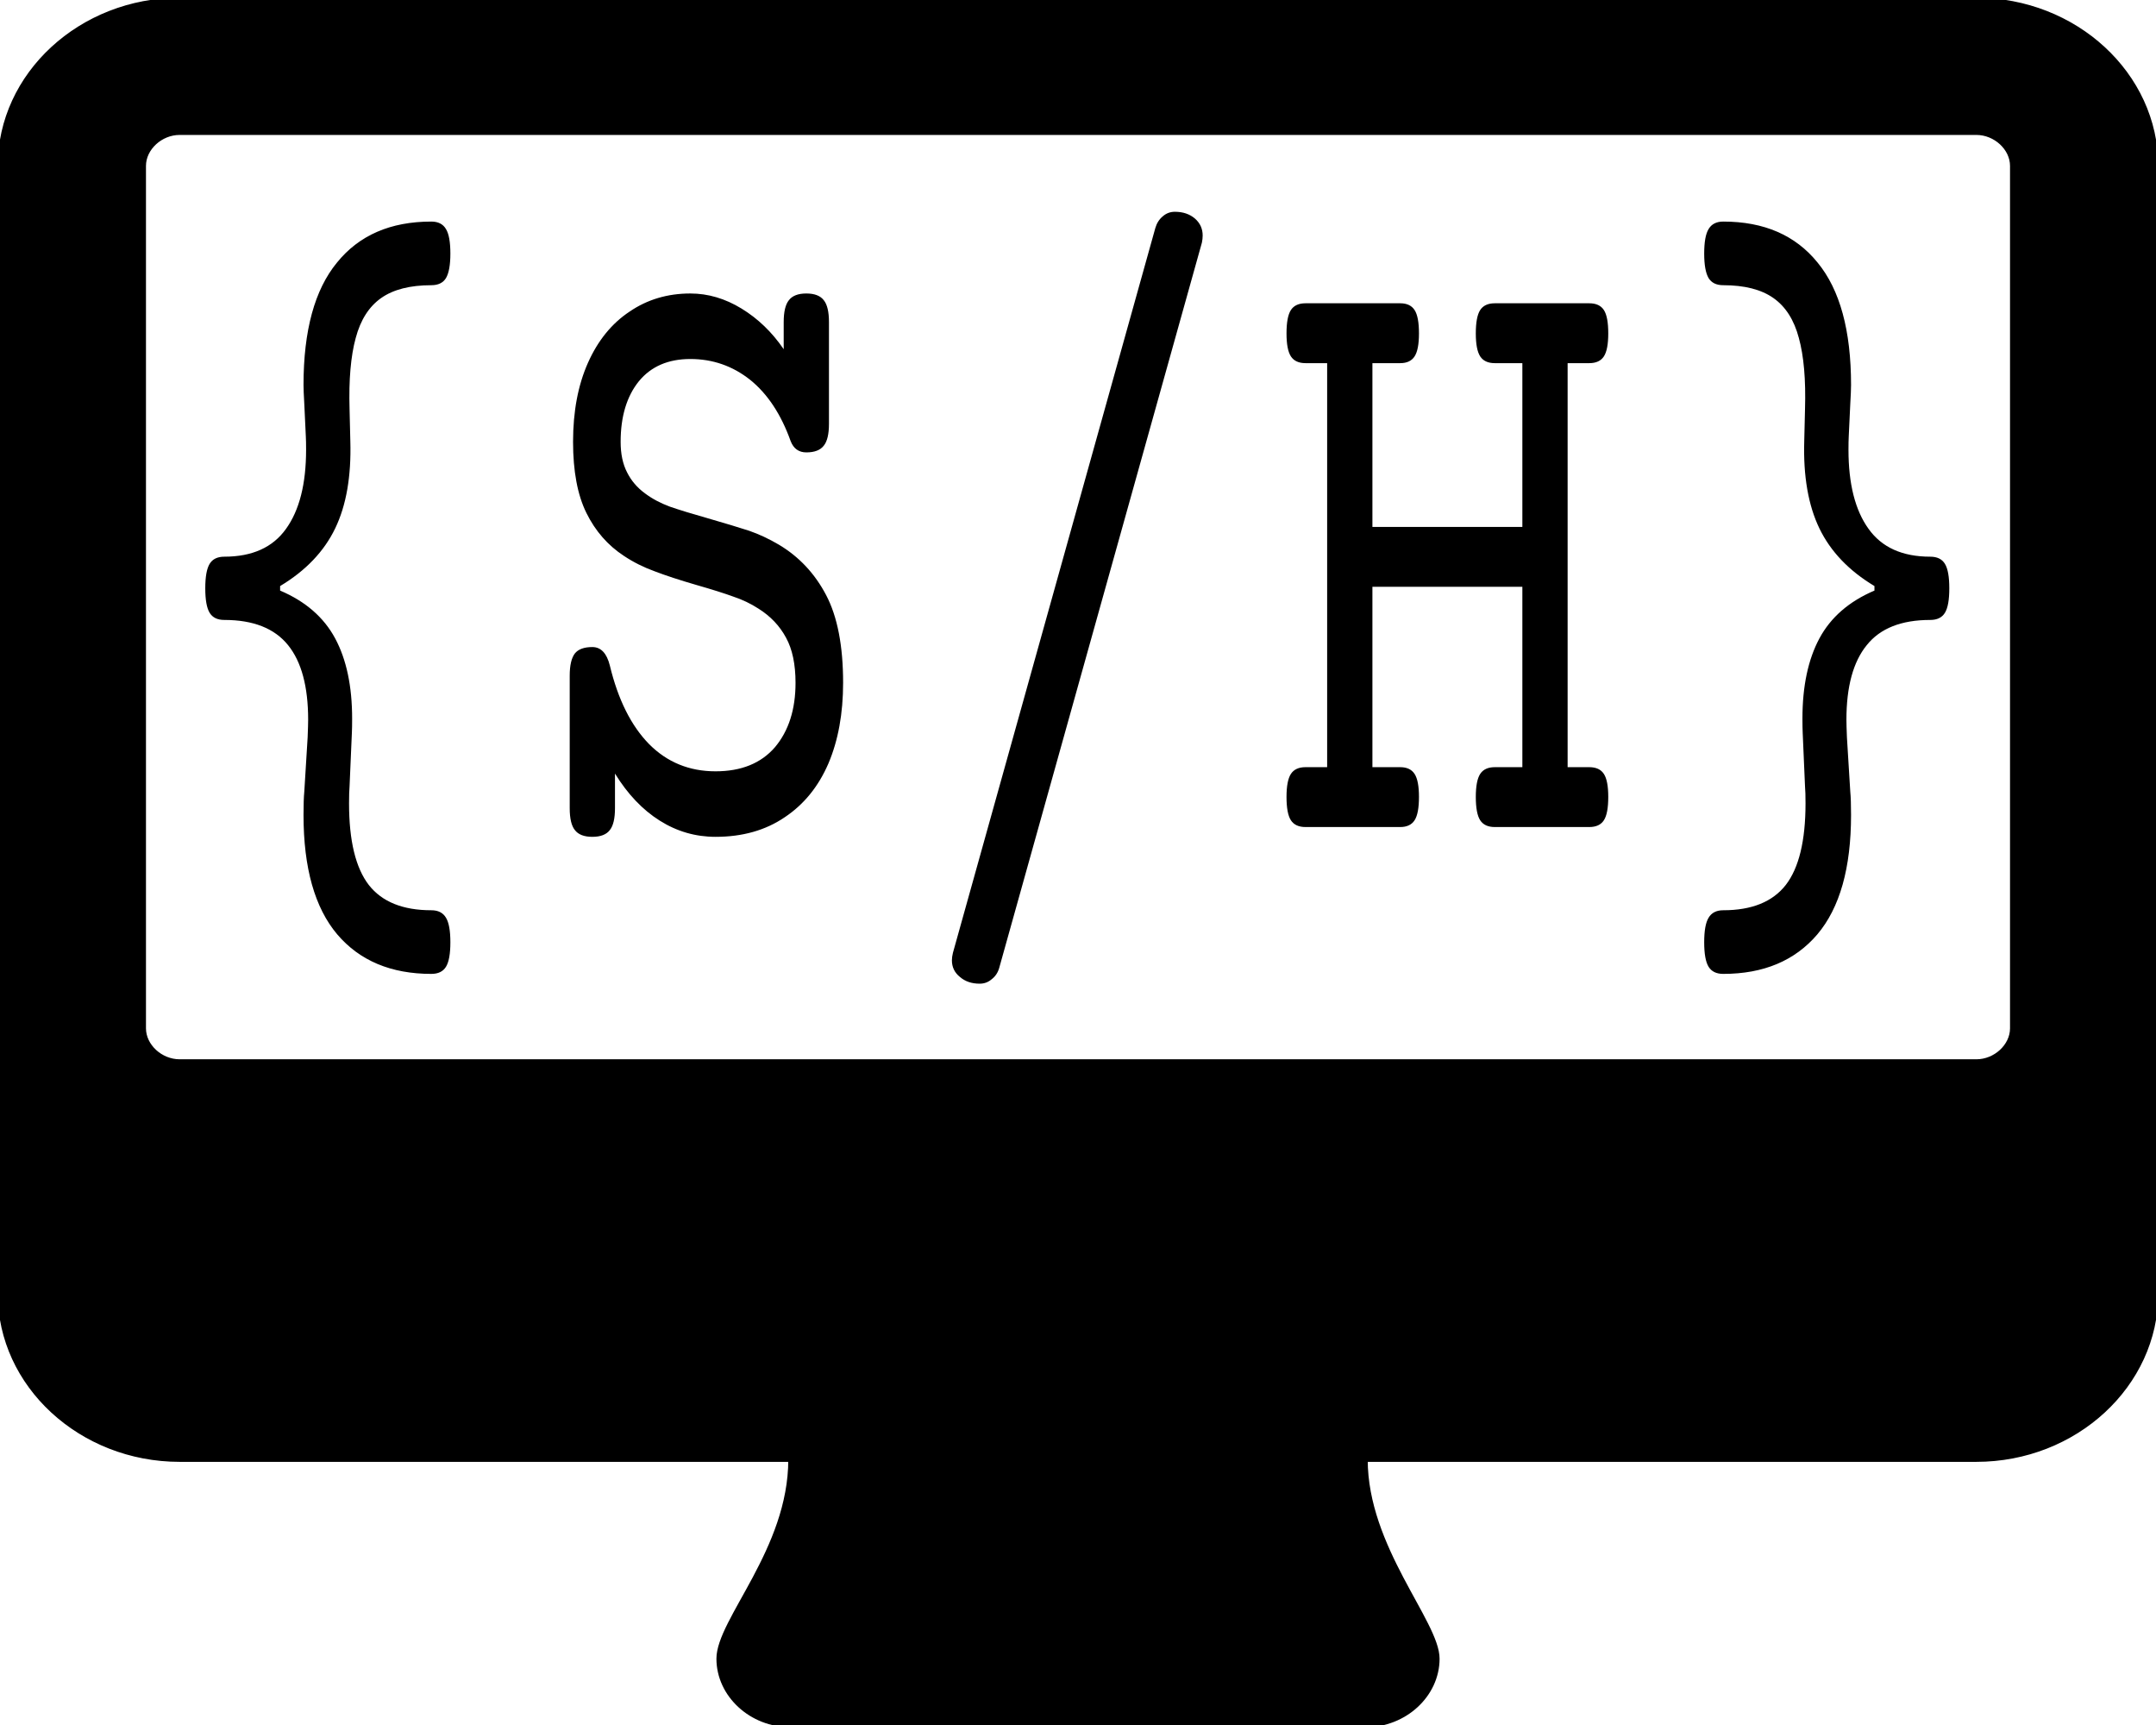 <?xml version="1.0" encoding="utf-8"?>
<svg viewBox="257.201 69.803 480 384" xmlns="http://www.w3.org/2000/svg">
  <g>
    <title>Logo</title>
    <g transform="matrix(1, 0, 0, 1, 257.201, 37.803)">
      <title>Layer 1</title>
      <path stroke="null" id="svg_57" d="m448,260.923l0,-192c0,-3.923 -3.75,-7.385 -8,-7.385l-400,0c-4.25,0 -8,3.462 -8,7.385l0,192c0,3.923 3.75,7.385 8,7.385l400,0c4.25,0 8,-3.462 8,-7.385zm32,-192l0,251.077c0,20.308 -18,36.923 -40,36.923l-136,0c0,19.615 16,36.231 16,44.308s-7.25,14.769 -16,14.769l-128,0c-8.75,0 -16,-6.692 -16,-14.769c0,-8.538 16,-24.231 16,-44.308l-136,0c-22,0 -40,-16.615 -40,-36.923l0,-251.077c0,-20.308 18,-36.923 40,-36.923l400,0c22,0 40,16.615 40,36.923z"/>
      <path d="M 115.86 152.222 C 116.127 152.222 116.317 152.289 116.43 152.422 C 116.543 152.549 116.6 152.765 116.6 153.072 C 116.6 153.372 116.543 153.589 116.43 153.722 C 116.317 153.849 116.127 153.912 115.86 153.912 C 115.033 153.912 114.383 154.025 113.91 154.252 C 113.437 154.479 113.107 154.832 112.92 155.312 C 112.727 155.792 112.647 156.422 112.68 157.202 L 112.71 158.052 C 112.75 158.985 112.553 159.759 112.12 160.372 C 111.687 160.985 110.973 161.495 109.98 161.902 L 109.98 162.022 C 110.967 162.309 111.68 162.732 112.12 163.292 C 112.56 163.852 112.78 164.562 112.78 165.422 C 112.78 165.589 112.777 165.715 112.77 165.802 L 112.68 167.222 C 112.667 167.322 112.66 167.472 112.66 167.672 C 112.66 168.665 112.917 169.389 113.43 169.842 C 113.943 170.289 114.753 170.512 115.86 170.512 C 116.127 170.512 116.317 170.579 116.43 170.712 C 116.543 170.839 116.6 171.055 116.6 171.362 C 116.6 171.669 116.543 171.885 116.43 172.012 C 116.317 172.139 116.127 172.202 115.86 172.202 C 114.293 172.202 113.073 171.852 112.2 171.152 C 111.327 170.445 110.89 169.389 110.89 167.982 C 110.89 167.709 110.9 167.502 110.92 167.362 L 111.05 165.922 C 111.063 165.702 111.07 165.545 111.07 165.452 C 111.07 164.572 110.81 163.912 110.29 163.472 C 109.763 163.025 108.937 162.802 107.81 162.802 C 107.543 162.802 107.353 162.739 107.24 162.612 C 107.127 162.485 107.07 162.269 107.07 161.962 C 107.07 161.655 107.127 161.439 107.24 161.312 C 107.353 161.185 107.543 161.122 107.81 161.122 C 108.897 161.122 109.697 160.875 110.21 160.382 C 110.73 159.889 110.99 159.189 110.99 158.282 C 110.99 158.129 110.987 158.012 110.98 157.932 L 110.92 157.062 C 110.9 156.829 110.89 156.662 110.89 156.562 C 110.89 155.115 111.323 154.032 112.19 153.312 C 113.05 152.585 114.273 152.222 115.86 152.222 ZM 130.44 154.132 C 130.76 154.132 130.987 154.192 131.12 154.312 C 131.253 154.425 131.32 154.619 131.32 154.892 L 131.32 157.592 C 131.32 157.865 131.253 158.059 131.12 158.172 C 130.987 158.292 130.76 158.352 130.44 158.352 C 130.147 158.352 129.943 158.252 129.83 158.052 C 129.457 157.339 128.93 156.795 128.25 156.422 C 127.57 156.055 126.797 155.872 125.93 155.872 C 125.07 155.872 124.403 156.069 123.93 156.462 C 123.457 156.862 123.22 157.399 123.22 158.072 C 123.22 158.392 123.303 158.662 123.47 158.882 C 123.63 159.102 123.863 159.289 124.17 159.442 C 124.443 159.582 124.763 159.699 125.13 159.792 C 125.497 159.879 125.99 159.982 126.61 160.102 C 127.283 160.235 127.817 160.345 128.21 160.432 C 128.603 160.525 128.99 160.649 129.37 160.802 C 130.157 161.122 130.77 161.569 131.21 162.142 C 131.65 162.715 131.87 163.492 131.87 164.472 C 131.87 165.285 131.68 165.999 131.3 166.612 C 130.913 167.225 130.347 167.702 129.6 168.042 C 128.853 168.389 127.957 168.562 126.91 168.562 C 126.13 168.562 125.407 168.419 124.74 168.132 C 124.073 167.845 123.493 167.429 123 166.882 L 123 167.802 C 123 168.075 122.933 168.269 122.8 168.382 C 122.667 168.502 122.44 168.562 122.12 168.562 C 121.8 168.562 121.573 168.502 121.44 168.382 C 121.307 168.269 121.24 168.075 121.24 167.802 L 121.24 164.282 C 121.24 164.009 121.307 163.812 121.44 163.692 C 121.573 163.579 121.8 163.522 122.12 163.522 C 122.453 163.522 122.68 163.685 122.8 164.012 C 123.12 164.919 123.63 165.615 124.33 166.102 C 125.03 166.582 125.89 166.822 126.91 166.822 C 127.91 166.822 128.68 166.609 129.22 166.182 C 129.753 165.749 130.02 165.179 130.02 164.472 C 130.02 163.979 129.897 163.579 129.65 163.272 C 129.403 162.959 129.047 162.702 128.58 162.502 C 128.28 162.369 127.953 162.262 127.6 162.182 C 127.253 162.095 126.773 161.992 126.16 161.872 C 125.52 161.745 124.983 161.625 124.55 161.512 C 124.117 161.405 123.717 161.269 123.35 161.102 C 122.723 160.822 122.237 160.442 121.89 159.962 C 121.543 159.482 121.37 158.852 121.37 158.072 C 121.37 157.265 121.563 156.565 121.95 155.972 C 122.337 155.379 122.877 154.925 123.57 154.612 C 124.257 154.292 125.043 154.132 125.93 154.132 C 126.617 154.132 127.28 154.265 127.92 154.532 C 128.56 154.799 129.107 155.159 129.56 155.612 L 129.56 154.892 C 129.56 154.619 129.627 154.425 129.76 154.312 C 129.893 154.192 130.12 154.132 130.44 154.132 ZM 144.77 151.962 C 145.084 151.962 145.344 152.022 145.55 152.142 C 145.75 152.262 145.85 152.412 145.85 152.592 C 145.85 152.652 145.84 152.715 145.82 152.782 L 137.94 172.042 C 137.887 172.169 137.79 172.269 137.65 172.342 C 137.517 172.422 137.36 172.462 137.18 172.462 C 136.867 172.462 136.61 172.402 136.41 172.282 C 136.204 172.169 136.1 172.022 136.1 171.842 C 136.1 171.782 136.114 171.715 136.14 171.642 L 144.01 152.392 C 144.064 152.265 144.16 152.162 144.3 152.082 C 144.434 152.002 144.59 151.962 144.77 151.962 ZM 160.88 154.392 C 161.147 154.392 161.337 154.452 161.45 154.572 C 161.564 154.692 161.62 154.899 161.62 155.192 C 161.62 155.479 161.564 155.682 161.45 155.802 C 161.337 155.922 161.147 155.982 160.88 155.982 L 160.04 155.982 L 160.04 166.712 L 160.88 166.712 C 161.147 166.712 161.337 166.772 161.45 166.892 C 161.564 167.012 161.62 167.215 161.62 167.502 C 161.62 167.795 161.564 168.002 161.45 168.122 C 161.337 168.242 161.147 168.302 160.88 168.302 L 157.21 168.302 C 156.944 168.302 156.754 168.242 156.64 168.122 C 156.527 168.002 156.47 167.795 156.47 167.502 C 156.47 167.215 156.527 167.012 156.64 166.892 C 156.754 166.772 156.944 166.712 157.21 166.712 L 158.28 166.712 L 158.28 161.922 L 152.45 161.922 L 152.45 166.712 L 153.53 166.712 C 153.79 166.712 153.977 166.772 154.09 166.892 C 154.204 167.012 154.26 167.215 154.26 167.502 C 154.26 167.795 154.204 168.002 154.09 168.122 C 153.977 168.242 153.79 168.302 153.53 168.302 L 149.85 168.302 C 149.584 168.302 149.394 168.242 149.28 168.122 C 149.167 168.002 149.11 167.795 149.11 167.502 C 149.11 167.215 149.167 167.012 149.28 166.892 C 149.394 166.772 149.584 166.712 149.85 166.712 L 150.69 166.712 L 150.69 155.982 L 149.85 155.982 C 149.584 155.982 149.394 155.922 149.28 155.802 C 149.167 155.682 149.11 155.479 149.11 155.192 C 149.11 154.899 149.167 154.692 149.28 154.572 C 149.394 154.452 149.584 154.392 149.85 154.392 L 153.53 154.392 C 153.79 154.392 153.977 154.452 154.09 154.572 C 154.204 154.692 154.26 154.899 154.26 155.192 C 154.26 155.479 154.204 155.682 154.09 155.802 C 153.977 155.922 153.79 155.982 153.53 155.982 L 152.45 155.982 L 152.45 160.332 L 158.28 160.332 L 158.28 155.982 L 157.21 155.982 C 156.944 155.982 156.754 155.922 156.64 155.802 C 156.527 155.682 156.47 155.479 156.47 155.192 C 156.47 154.899 156.527 154.692 156.64 154.572 C 156.754 154.452 156.944 154.392 157.21 154.392 L 160.88 154.392 ZM 166.09 152.222 C 167.677 152.222 168.9 152.585 169.76 153.312 C 170.627 154.032 171.06 155.115 171.06 156.562 C 171.06 156.662 171.05 156.829 171.03 157.062 L 170.97 157.932 C 170.964 158.012 170.96 158.129 170.96 158.282 C 170.96 159.189 171.22 159.889 171.74 160.382 C 172.254 160.875 173.054 161.122 174.14 161.122 C 174.407 161.122 174.597 161.185 174.71 161.312 C 174.824 161.439 174.88 161.655 174.88 161.962 C 174.88 162.269 174.824 162.485 174.71 162.612 C 174.597 162.739 174.407 162.802 174.14 162.802 C 173.014 162.802 172.19 163.025 171.67 163.472 C 171.144 163.912 170.88 164.572 170.88 165.452 C 170.88 165.545 170.887 165.702 170.9 165.922 L 171.03 167.362 C 171.05 167.502 171.06 167.709 171.06 167.982 C 171.06 169.389 170.624 170.445 169.75 171.152 C 168.877 171.852 167.657 172.202 166.09 172.202 C 165.824 172.202 165.634 172.139 165.52 172.012 C 165.407 171.885 165.35 171.669 165.35 171.362 C 165.35 171.055 165.407 170.839 165.52 170.712 C 165.634 170.579 165.824 170.512 166.09 170.512 C 167.197 170.512 168.007 170.289 168.52 169.842 C 169.034 169.389 169.29 168.665 169.29 167.672 C 169.29 167.472 169.284 167.322 169.27 167.222 L 169.18 165.802 C 169.174 165.715 169.17 165.589 169.17 165.422 C 169.17 164.562 169.39 163.852 169.83 163.292 C 170.27 162.732 170.984 162.309 171.97 162.022 L 171.97 161.902 C 170.977 161.495 170.264 160.985 169.83 160.372 C 169.397 159.759 169.2 158.985 169.24 158.052 L 169.27 157.202 C 169.304 156.422 169.224 155.792 169.03 155.312 C 168.844 154.832 168.514 154.479 168.04 154.252 C 167.567 154.025 166.917 153.912 166.09 153.912 C 165.824 153.912 165.634 153.849 165.52 153.722 C 165.407 153.589 165.35 153.372 165.35 153.072 C 165.35 152.765 165.407 152.549 165.52 152.422 C 165.634 152.289 165.824 152.222 166.09 152.222 Z" transform="matrix(5.726, 0, 0, 8.382, -567.382, -1194.601)" style="stroke-width: 0px; white-space: pre;"/>
    </g>
  </g>
</svg>